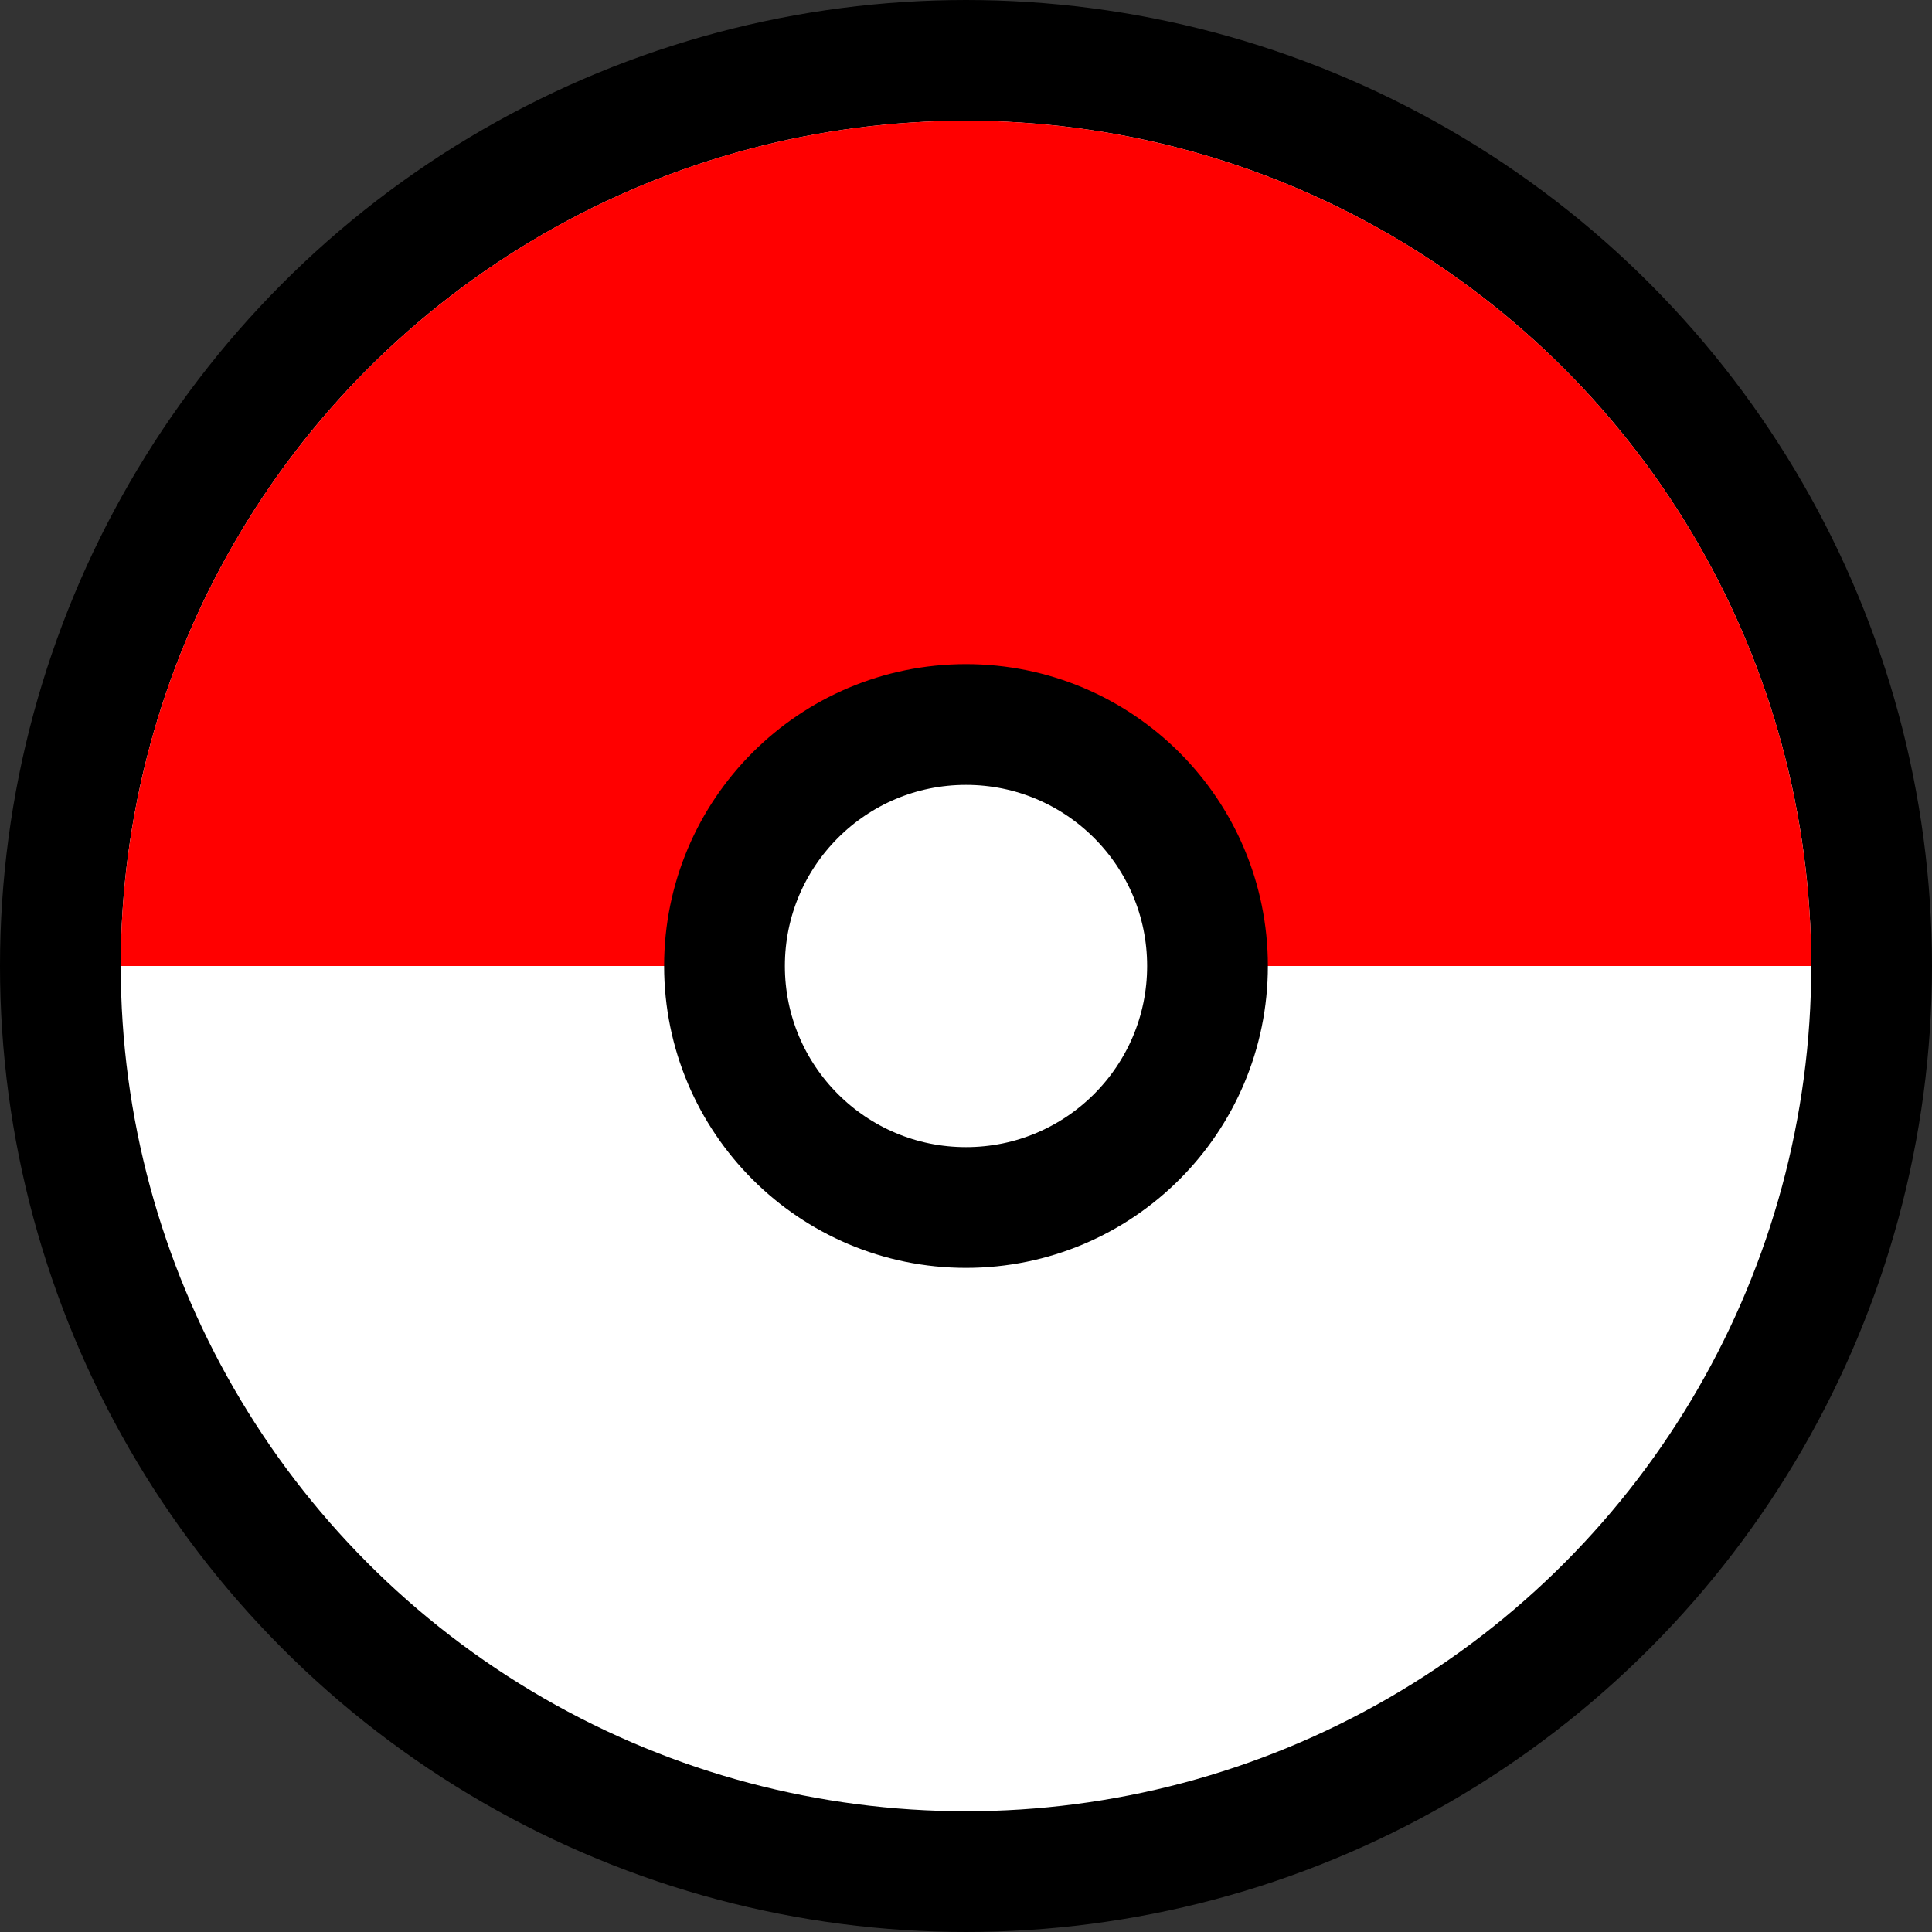 <svg width="32" height="32" viewBox="0 0 32 32" fill="none" xmlns="http://www.w3.org/2000/svg">
  <rect x="0" y="0" width="32" height="32" fill="#333333" stroke="none"/>
  <circle cx="16" cy="16" r="15" fill="#FFFFFF" stroke="#000000" stroke-width="2"/>
  <path d="M 2 16 A 14 14 0 0 1 16 2 A 14 14 0 0 1 30 16 Z" fill="#FF0000"/>
  <circle cx="16" cy="16" r="4" fill="#FFFFFF" stroke="#000000" stroke-width="2"/>
</svg>

